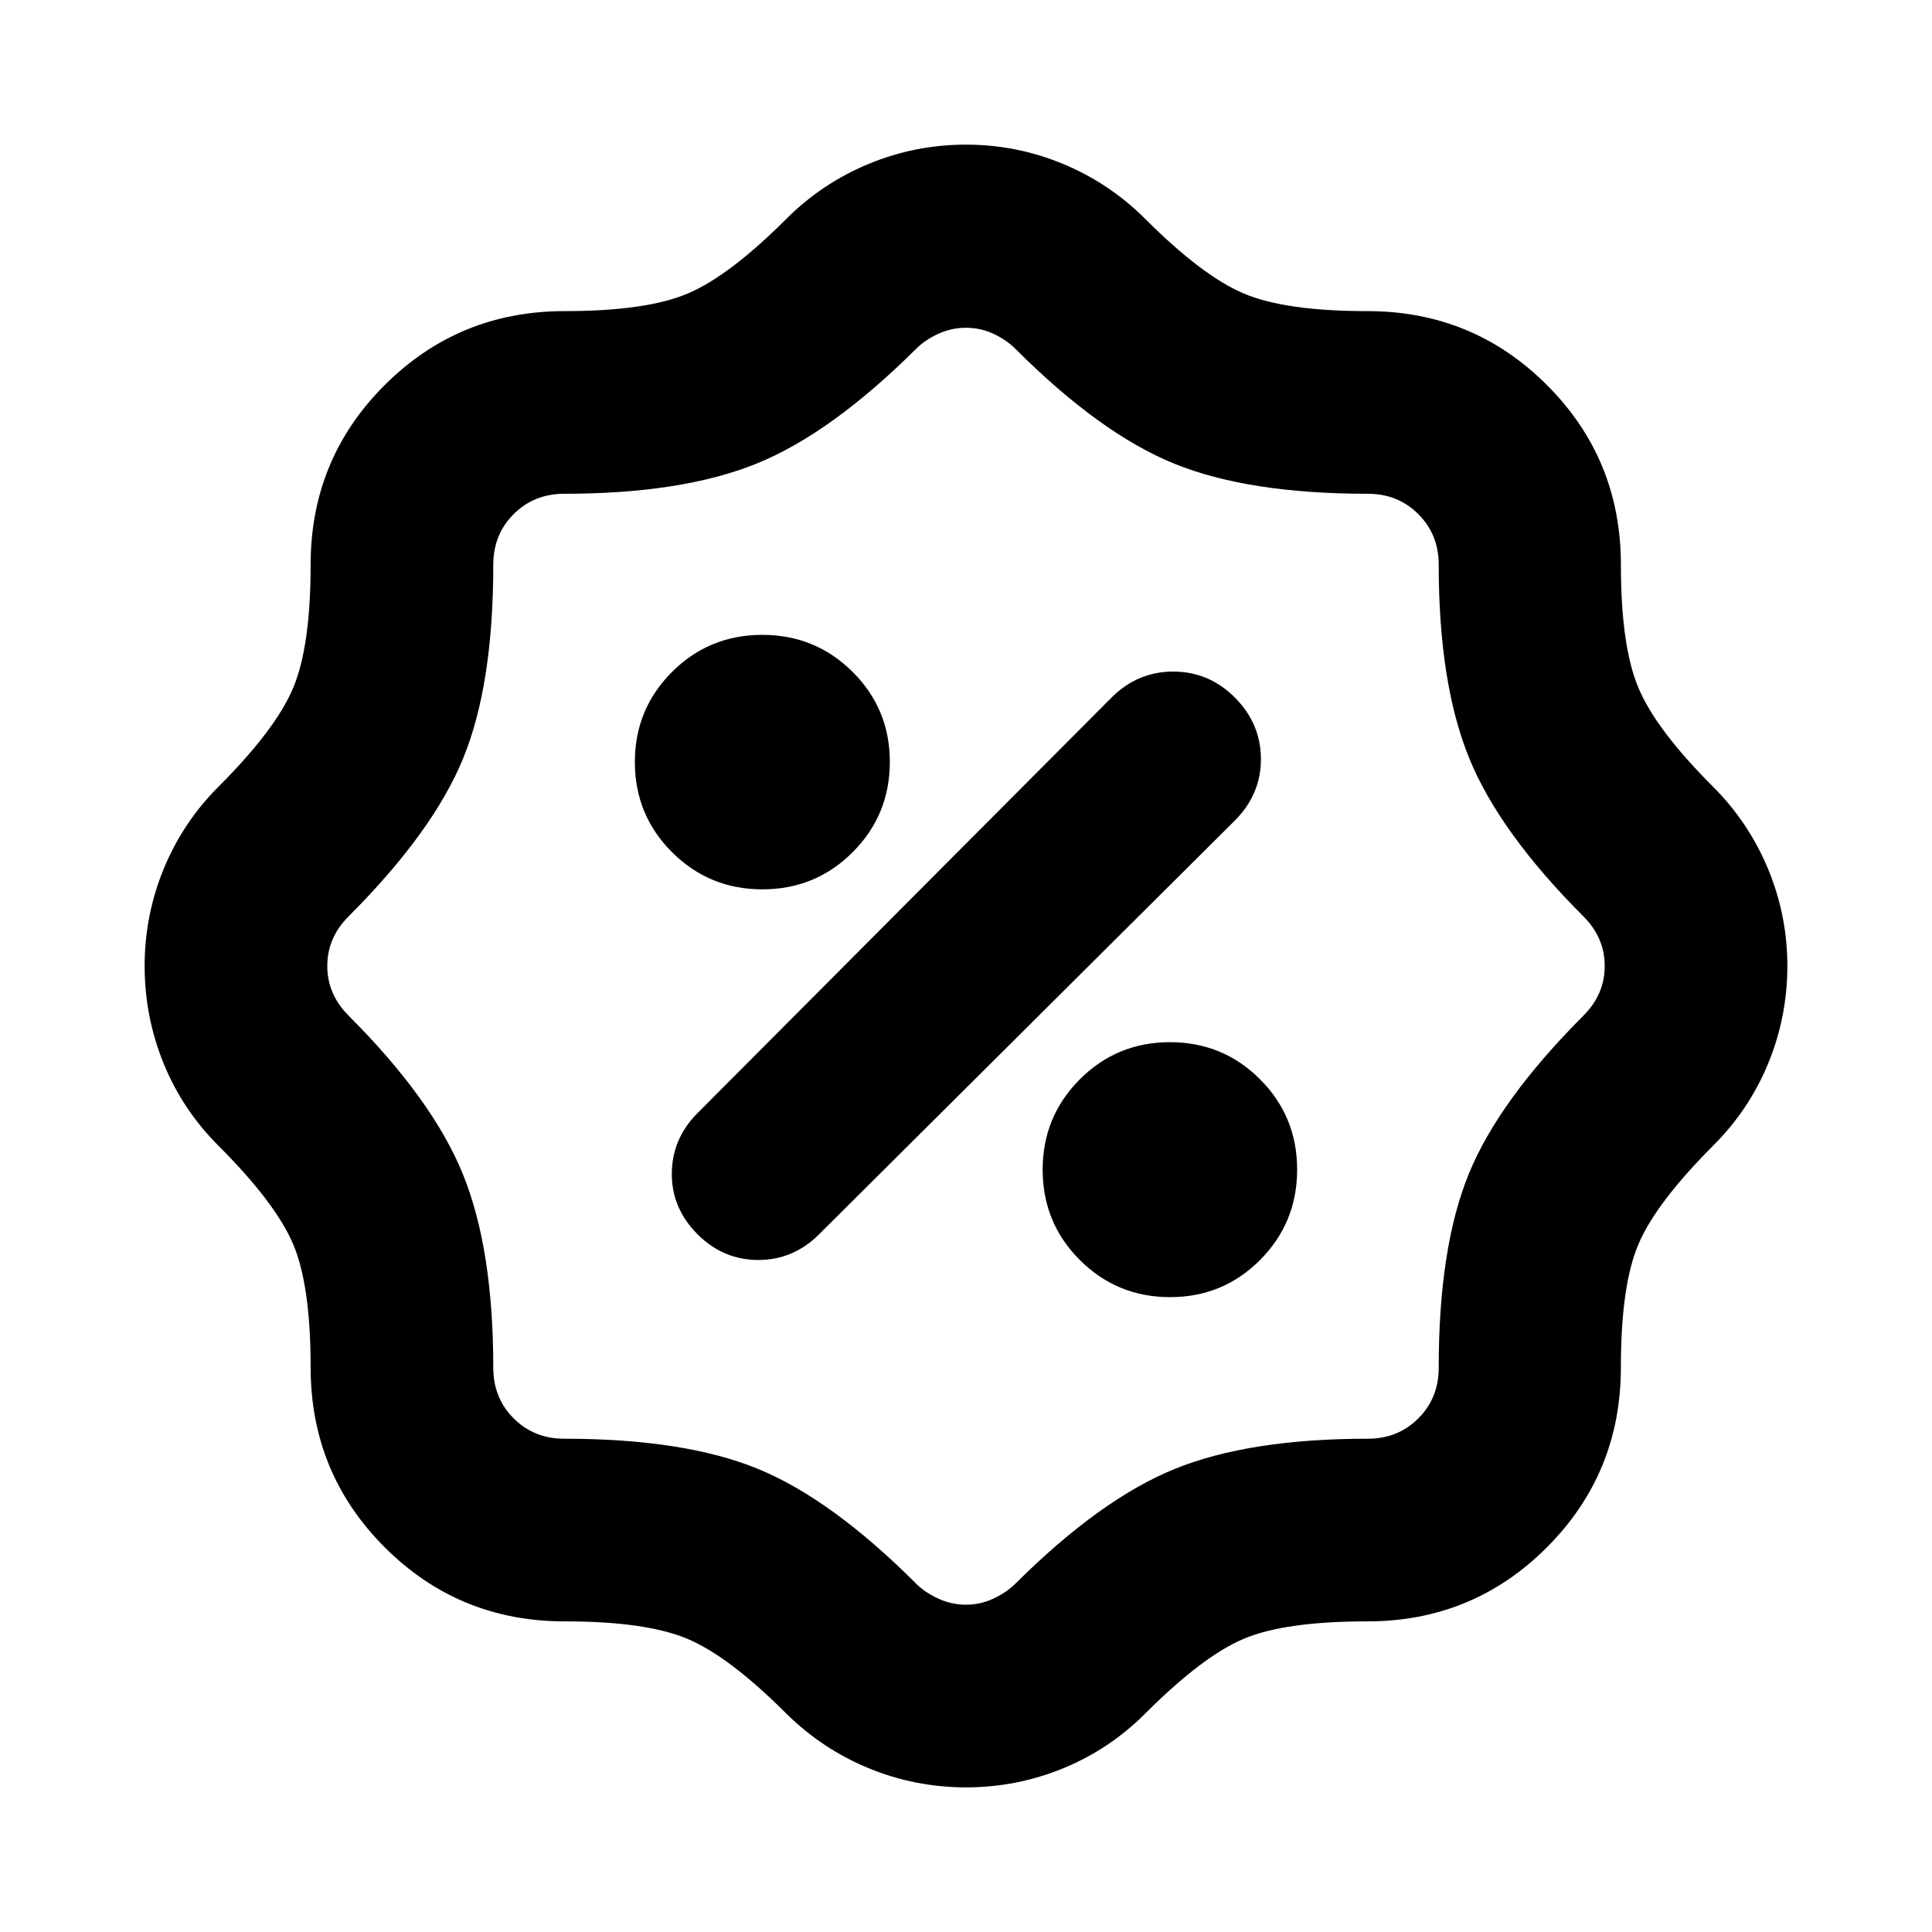 <svg xmlns="http://www.w3.org/2000/svg" height="24" viewBox="0 -960 960 960" width="24"><path d="M480.02-71.87q-25.22 0-48.29-9.48-23.08-9.48-41.03-27.19-28.29-28.29-48.93-37.05-20.64-8.76-61.2-8.76-52.6 0-89.41-36.81-36.81-36.81-36.81-89.41 0-40.93-8.77-61.4-8.77-20.46-37.04-48.73-17.95-17.95-27.31-41.04t-9.36-48.27q0-25.19 9.48-48.26 9.48-23.08 27.19-40.8 28.29-28.28 37.05-48.92 8.76-20.64 8.76-61.44 0-52.5 36.81-89.24 36.81-36.74 89.41-36.74 40.56 0 61.2-8.76t48.93-37.05q17.71-17.71 40.86-27.31 23.14-9.6 48.39-9.6t48.32 9.6q23.08 9.6 40.8 27.31 28.28 28.29 48.92 37.05 20.64 8.76 61.44 8.76 52.5 0 89.24 36.74 36.74 36.74 36.74 89.24 0 40.56 8.76 61.32 8.76 20.76 37.05 49.04 17.71 17.72 27.31 40.81 9.6 23.09 9.6 48.27 0 25.19-9.49 48.31t-27.42 40.98q-28.26 28.32-37.04 48.83-8.77 20.5-8.77 61.3 0 52.6-36.74 89.41-36.74 36.81-89.24 36.81-40.92 0-61.38 8.64t-48.75 36.93q-17.85 17.93-40.96 27.42-23.11 9.49-48.32 9.49Zm-.05-90.76q7.07 0 13.62-3.02 6.54-3.02 11.06-7.55 42.2-41.95 79.15-56.93 36.96-14.98 95.87-14.98 14.97 0 25.1-10.12 10.12-10.13 10.12-25.1 0-59.71 14.9-96.26 14.89-36.55 57.01-78.76 10.57-10.56 10.57-24.65 0-14.09-10.57-24.65-41.95-41.96-56.93-79.03-14.98-37.06-14.98-95.75 0-14.97-10.12-25.1-10.13-10.12-25.1-10.12-59.43 0-96.25-14.98-36.81-14.98-78.77-56.94-4.52-4.52-10.94-7.54-6.43-3.02-13.71-3.02-7.28 0-13.8 3.01-6.51 3.01-10.85 7.32-42.44 42.19-79.44 57.17-37 14.98-95.58 14.98-14.97 0-25.1 10.12-10.12 10.13-10.12 25.1 0 59.72-14.98 96.27t-56.93 78.51q-10.57 10.56-10.57 24.65 0 14.09 10.57 24.65 41.95 41.96 56.93 79.09 14.98 37.14 14.98 95.93 0 14.97 10.12 25.1 10.13 10.12 25.1 10.12 59.72 0 96.27 14.98t78.51 56.93q4.52 4.53 11.15 7.55 6.63 3.02 13.71 3.02Zm101.46-152.83q26.3 0 44.71-18.48 18.4-18.49 18.4-44.89 0-26.41-18.43-44.87-18.44-18.45-44.77-18.45-26.34 0-44.8 18.48-18.45 18.49-18.45 44.89 0 26.41 18.47 44.87 18.48 18.45 44.87 18.45Zm-234.78-31.19q12.72 12.72 30.15 12.72 17.44 0 30.16-12.72l206.63-205.63q12.95-12.96 12.95-30.54 0-17.57-12.9-30.53-12.91-12.95-30.65-12.95-17.75 0-30.71 12.95L346.65-406.96q-12.72 12.72-12.83 30.04-.12 17.31 12.83 30.27Zm32.18-171.44q26.41 0 44.87-18.47 18.45-18.48 18.45-44.87 0-26.3-18.48-44.71-18.49-18.4-44.89-18.4-26.41 0-44.87 18.43-18.45 18.44-18.45 44.77 0 26.34 18.48 44.8 18.49 18.45 44.89 18.45ZM480-480Z"/></svg>